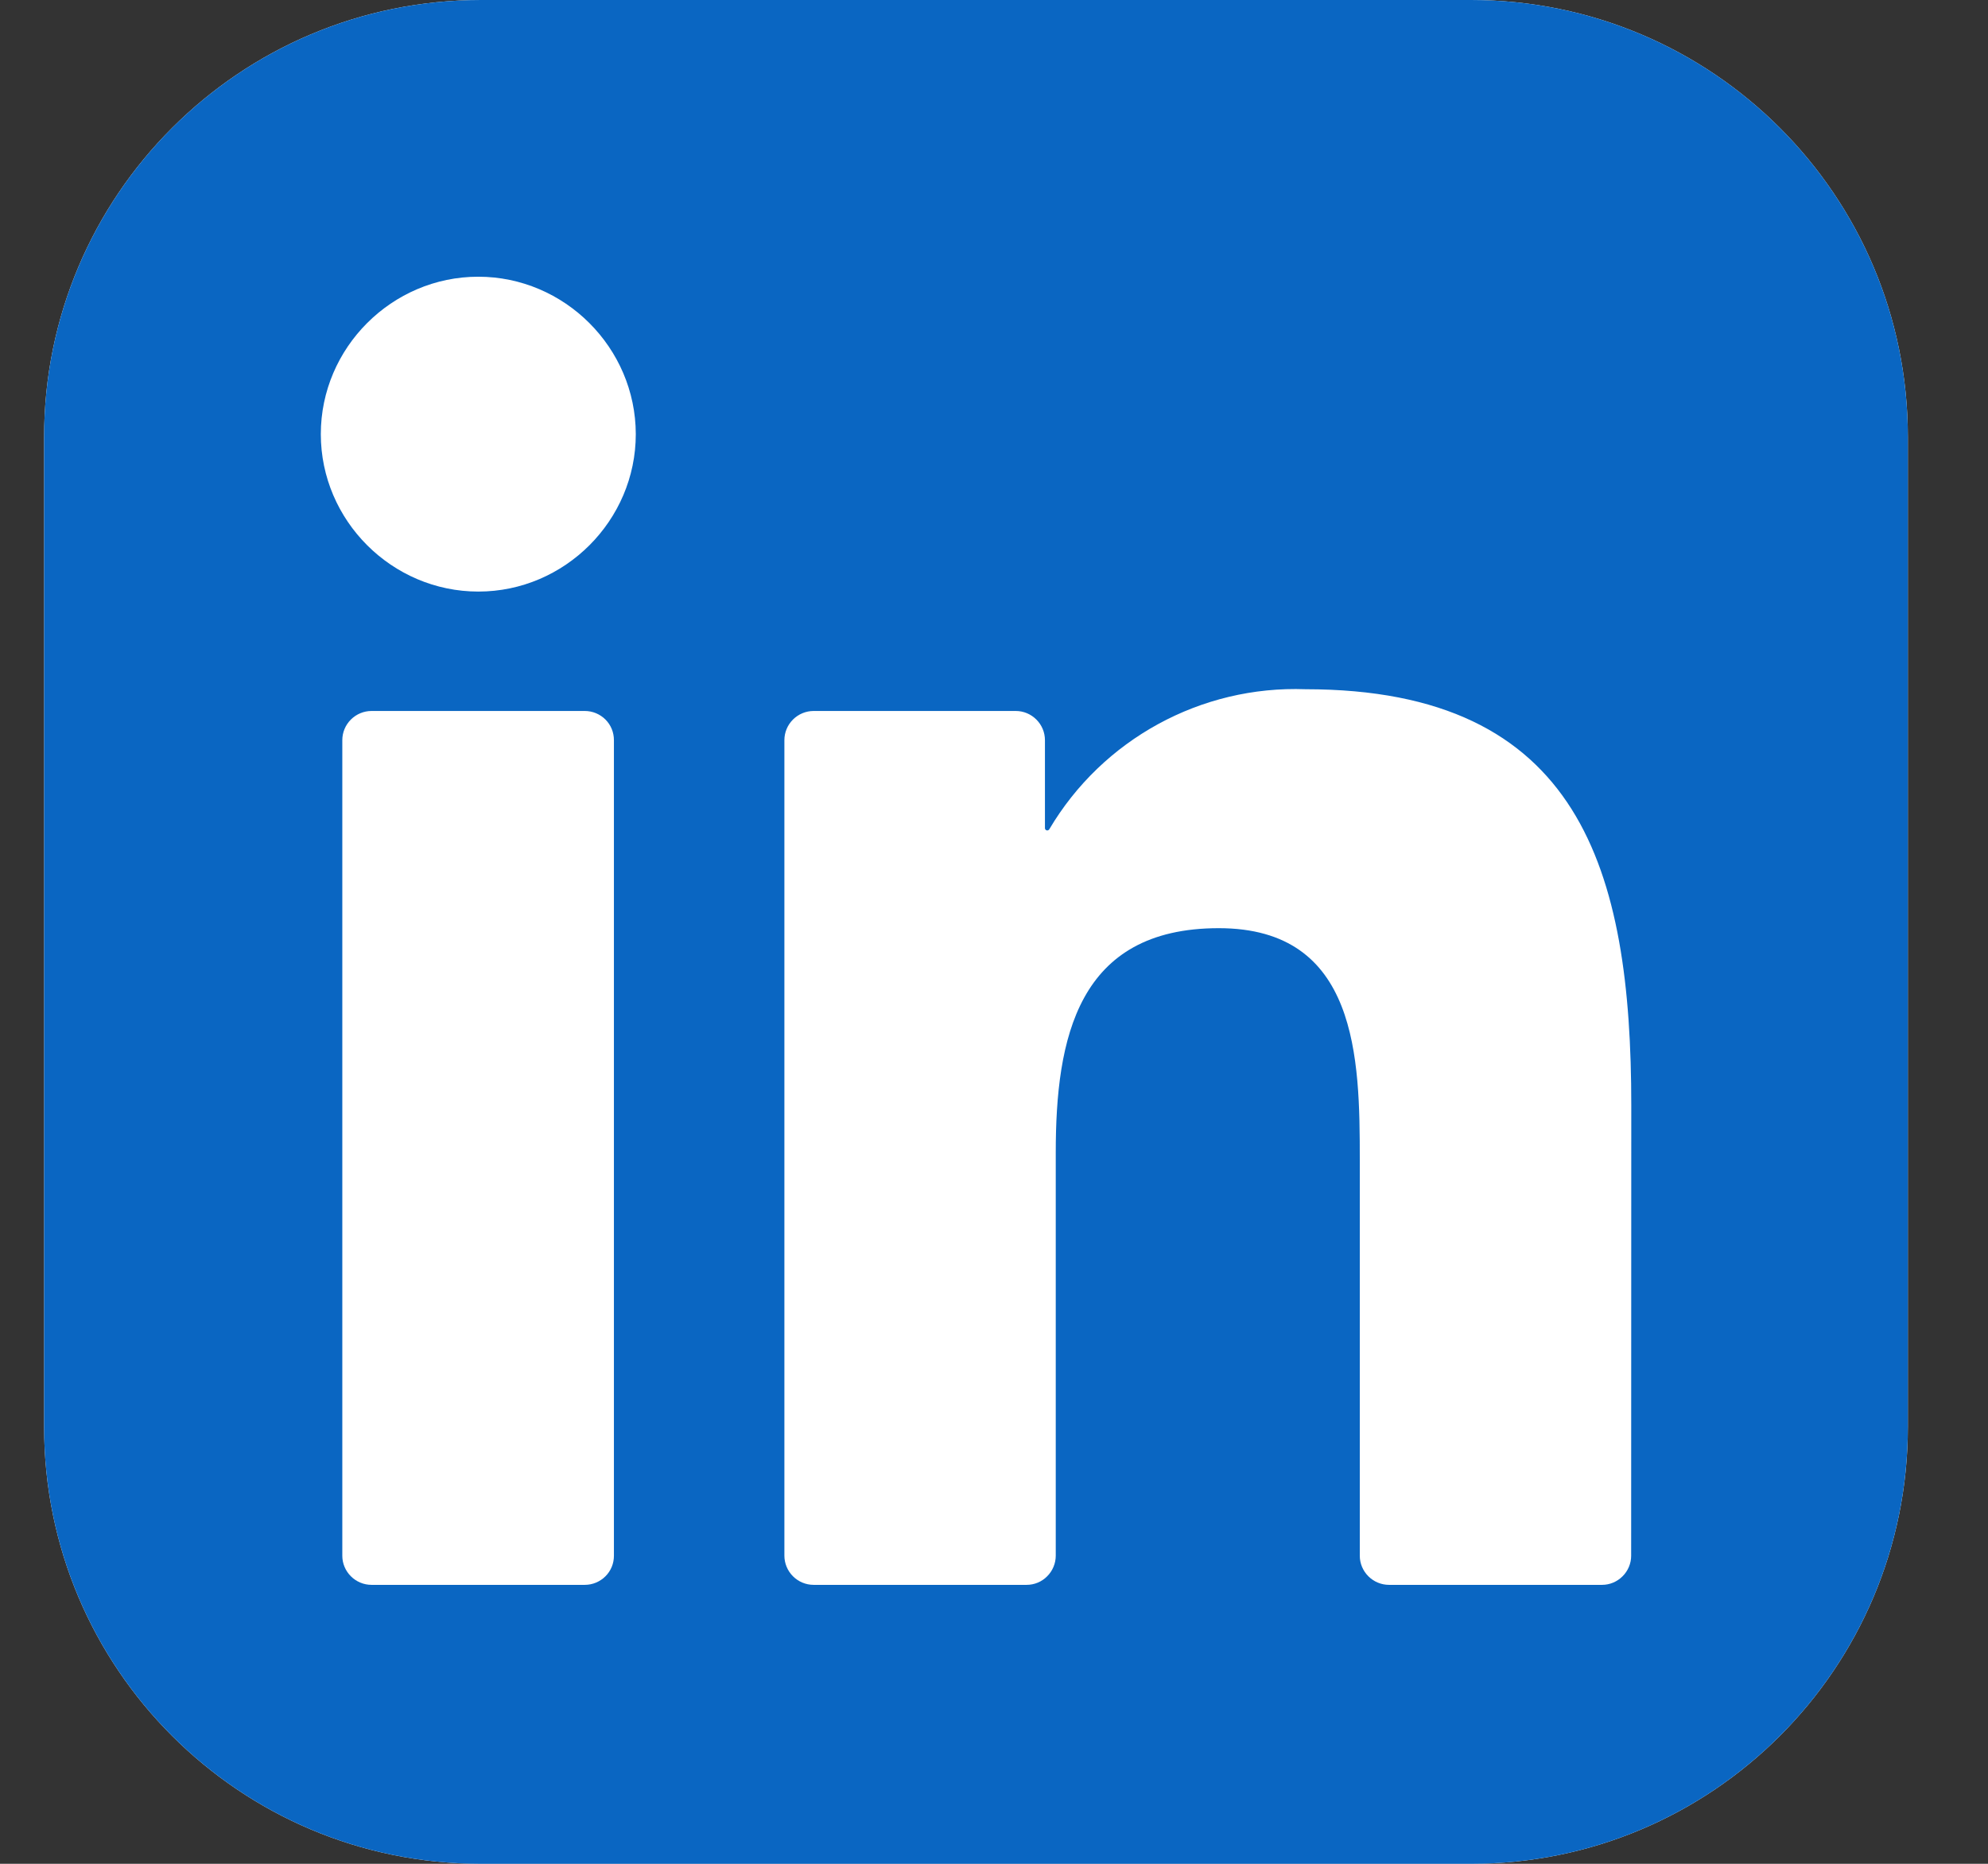 <svg width="16" height="15" viewBox="0 0 16 15" fill="none" xmlns="http://www.w3.org/2000/svg">
<rect x="0" y="0" width="16" height="15" fill="#333333" stroke="none"/>
<path d="M11.84 0H3.871C1.929 0 0.355 1.574 0.355 3.516V11.484C0.355 13.426 1.929 15 3.871 15H11.84C13.781 15 15.355 13.426 15.355 11.484V3.516C15.355 1.574 13.781 0 11.84 0Z" fill="white"/>
<path d="M11.84 0H3.871C1.929 0 0.355 1.574 0.355 3.516V11.484C0.355 13.426 1.929 15 3.871 15H11.84C13.781 15 15.355 13.426 15.355 11.484V3.516C15.355 1.574 13.781 0 11.84 0Z" fill="#0A66C2"/>
<path d="M11.179 12.755H12.894C12.956 12.755 13.015 12.73 13.059 12.686C13.103 12.642 13.128 12.583 13.128 12.521L13.129 8.897C13.129 7.003 12.721 5.547 10.508 5.547C9.666 5.516 8.873 5.95 8.445 6.674C8.443 6.678 8.439 6.68 8.436 6.682C8.432 6.683 8.428 6.684 8.424 6.683C8.42 6.682 8.416 6.679 8.414 6.676C8.411 6.673 8.41 6.669 8.41 6.665V5.957C8.41 5.894 8.385 5.835 8.341 5.791C8.297 5.747 8.238 5.722 8.175 5.722H6.548C6.486 5.722 6.426 5.747 6.382 5.791C6.338 5.835 6.313 5.894 6.313 5.957V12.52C6.313 12.582 6.338 12.642 6.382 12.686C6.426 12.73 6.486 12.755 6.548 12.755H8.263C8.325 12.755 8.385 12.73 8.428 12.686C8.472 12.642 8.497 12.582 8.497 12.52V9.276C8.497 8.358 8.671 7.47 9.809 7.47C10.93 7.47 10.944 8.52 10.944 9.335V12.521C10.944 12.583 10.969 12.642 11.013 12.686C11.057 12.73 11.117 12.755 11.179 12.755ZM2.582 3.494C2.582 4.189 3.154 4.761 3.85 4.761C4.545 4.761 5.117 4.189 5.117 3.494C5.116 2.799 4.544 2.227 3.849 2.227C3.154 2.227 2.582 2.799 2.582 3.494ZM2.99 12.755H4.707C4.769 12.755 4.829 12.73 4.873 12.686C4.917 12.642 4.941 12.583 4.941 12.521V5.957C4.941 5.894 4.917 5.835 4.873 5.791C4.829 5.747 4.769 5.722 4.707 5.722H2.99C2.928 5.722 2.868 5.747 2.824 5.791C2.78 5.835 2.755 5.894 2.755 5.957V12.521C2.755 12.583 2.78 12.642 2.824 12.686C2.868 12.73 2.928 12.755 2.99 12.755Z" fill="white"/>
</svg>
